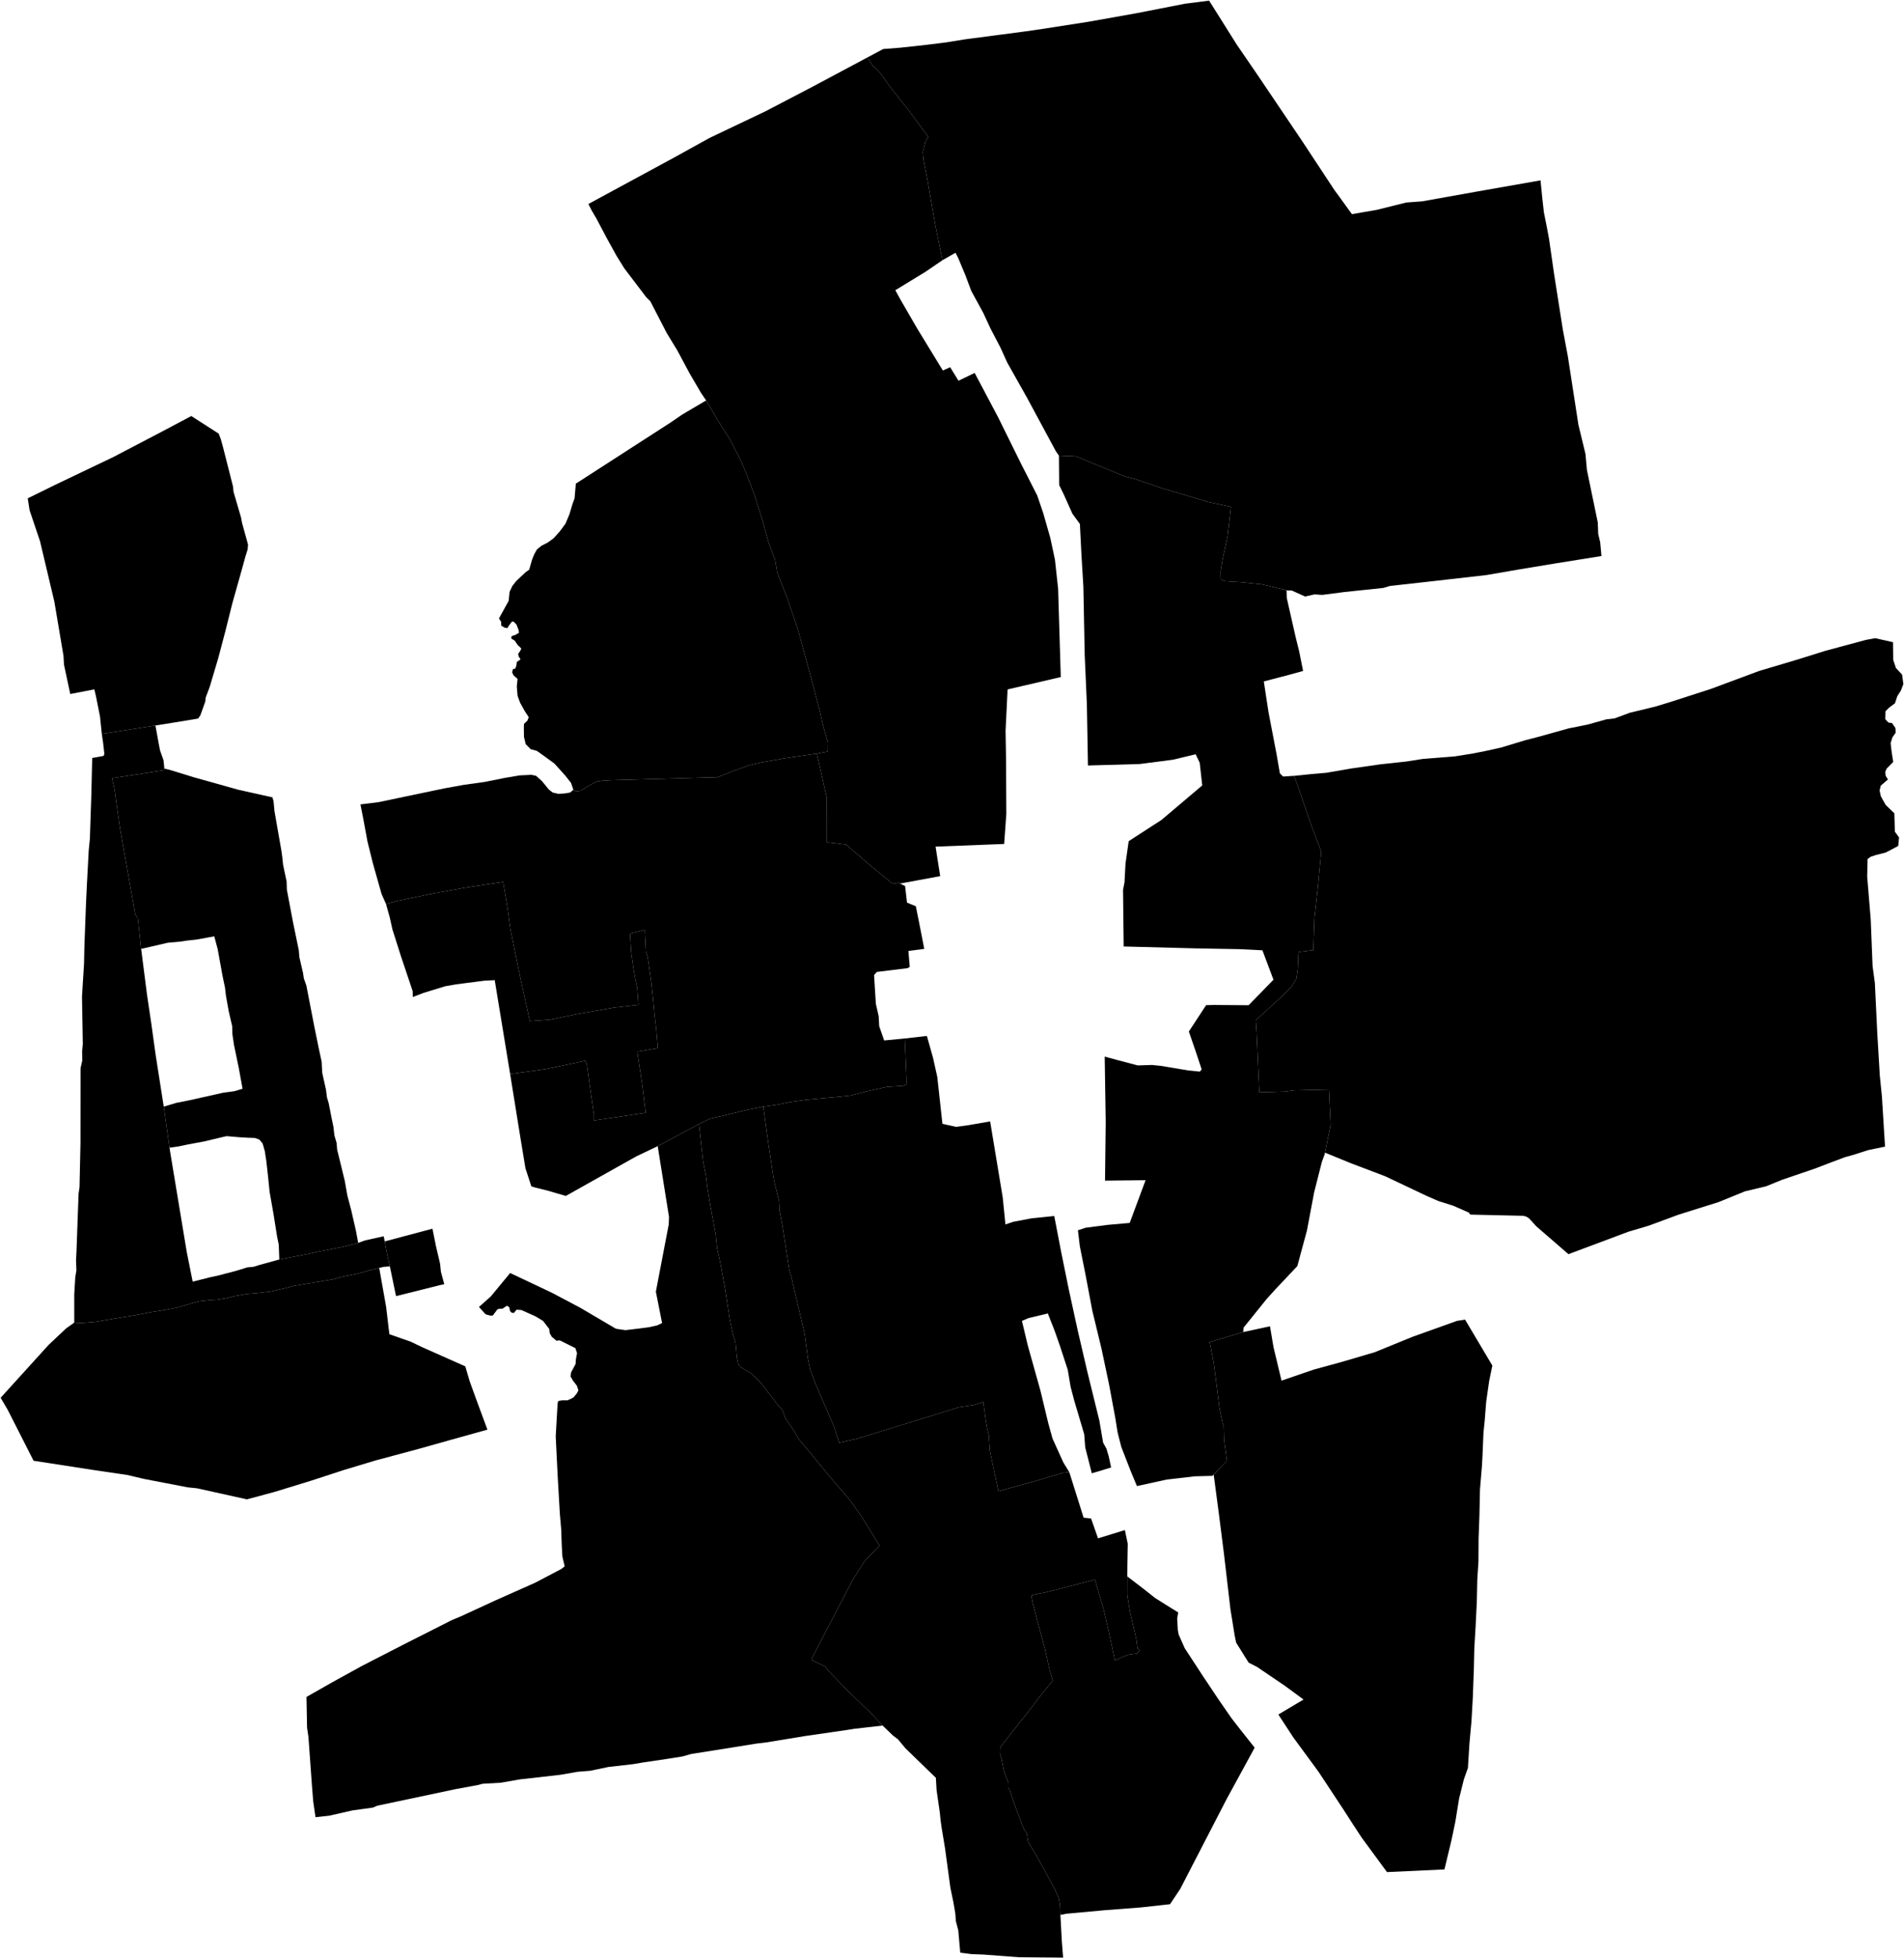 <?xml version="1.0"?>
<svg xmlns="http://www.w3.org/2000/svg" version="1.2" baseProfile="tiny" width="3000" height="3084" viewBox="0 0 3000 3084" stroke-linecap="round" stroke-linejoin="round">
<g id="A">
<path d="M 614.3 1994.7 610.2 1976.5 606.2 1955.3 681.4 1935.3 686.9 1962.7 693.4 1990.5 694.7 2003.1 700 2022.8 693.1 2024.2 624 2041.5 614.3 1994.7 Z M 564.4 1957.6 562.6 1958.2 541.2 1963.6 504.9 1970.8 480.7 1976 440.1 1983.8 439.2 1960.3 436.7 1948.4 431.1 1913.1 424.8 1877.3 422.3 1852.6 419.6 1828.6 417.2 1813 413.8 1801.1 408.7 1795 401.8 1792.4 390.3 1792 376.7 1791.2 357.1 1789.5 347.9 1791.6 321.5 1797.9 296.6 1802.5 280.8 1805.8 267.1 1807.7 258 1743 277.7 1737.1 298.5 1733 351.7 1721.1 369.3 1718.7 382.2 1714.9 376.3 1682.5 368.7 1645.9 366.2 1629.2 365.8 1616.2 360.4 1592.8 356.1 1569 354.5 1555.5 350.5 1536.4 343 1495 337.6 1474.8 326.8 1476.8 309 1480 294.8 1481.5 282.6 1483.3 264.3 1484.9 222.4 1494.6 222 1491.3 217.2 1446 213 1440.3 209.7 1420.3 202.8 1381.9 189.3 1306.1 183.9 1268.9 180.6 1243.8 176.4 1225.8 259.1 1213 258.9 1210.6 267.5 1212.6 305.1 1224.2 375.4 1243.9 429.3 1255.9 431 1262.1 432.5 1277.8 443.4 1340 444.9 1351 446 1361.9 451.6 1388.5 452 1401.4 461.6 1452.2 470.8 1496.7 471.7 1507.6 477.5 1532.7 478.7 1540.9 482.8 1552.6 495 1615.7 502.5 1652.4 506.8 1672.2 507.7 1689.7 513.6 1716.3 515.2 1728.6 517.9 1737.6 522.6 1761.6 525.4 1775.1 526.9 1788.4 530.4 1800.4 531.2 1810.7 536.6 1832.8 543.2 1859.8 547.3 1883 553.3 1905.7 560.7 1938.1 562.5 1947.5 564.4 1957.6 Z" data-holc_grade="A"/>
<path d="M 803.8 1691.7 779.5 1543.8 762.9 1544.7 718.7 1550.4 701.6 1553.4 667.6 1563.8 650.4 1570.4 650.2 1561.1 631.5 1505.4 618.3 1463.8 614.1 1444.9 608.2 1423.9 627.3 1418.7 682.6 1407.3 733.2 1398.1 792.7 1389 799.9 1431.7 804.4 1464.4 819 1536 834.8 1608.3 866.9 1606 907.5 1597.6 967.1 1587.1 1005.9 1582.6 1004 1556.4 1001.2 1543.3 997.6 1522 994.4 1498.9 992.7 1470.3 1016 1464.7 1017.7 1498.6 1020.5 1507.2 1023.5 1528.3 1026.3 1548.4 1029 1573.5 1031.2 1597.8 1033.9 1620.1 1036.5 1650.8 1004.1 1656.4 1012 1709.4 1017.3 1752.7 981.8 1758.1 935.8 1764.8 935.8 1754.9 929.3 1710.4 926.8 1691.5 924.8 1676.5 922 1670.8 860 1683.9 803.8 1691.7 Z" data-holc_grade="A"/>
</g>
<g id="B">
<path d="M 1776.2 2483 1776.1 2511.9 1780.5 2538.9 1790.4 2581.9 1792.2 2596.1 1795.9 2599.6 1791.5 2604.5 1778.3 2606.3 1769.8 2609.3 1756.7 2615.5 1747.7 2573.1 1738.7 2534.2 1725.3 2488.1 1649.2 2507.7 1625.9 2512.4 1625.3 2514.8 1627.1 2524.4 1634.4 2552.4 1646.6 2597.8 1654 2631.1 1658.8 2647.2 1637.7 2672.9 1623.9 2691.3 1575.8 2752.2 1575.5 2761.8 1578.3 2771.5 1581.6 2788.3 1583.6 2794.9 1588.9 2808.2 1588.7 2815.7 1591.6 2821.1 1598.9 2843.2 1612.5 2879.4 1618.1 2888.6 1620 2901.3 1629.5 2916.6 1643 2940.6 1661.2 2974.3 1668 2989 1670 3000.4 1670.8 3016.1 1673.1 3058.5 1675.1 3083.4 1605.4 3082.8 1549.7 3078.6 1530.8 3077.9 1513 3075.6 1509.9 3040.6 1506.1 3025.9 1505.2 3013.7 1502.2 2996.2 1497.5 2973.6 1489 2911.1 1483.8 2879.7 1482 2867.1 1480.8 2854.8 1475.7 2819.6 1474.6 2800.2 1426.8 2753.9 1414.8 2739.5 1407.1 2733.7 1390.6 2717.9 1373.8 2700 1334.4 2661.6 1304.3 2630.6 1300.5 2625 1280.1 2615.4 1278.9 2612.6 1343.8 2487.9 1362.2 2459.1 1385.8 2434.4 1358.3 2389.9 1339.2 2362.7 1309.3 2328.1 1278.6 2290.6 1259.2 2267.6 1248.3 2249.4 1237.7 2234.4 1233 2221.1 1226.3 2214 1198.6 2177.6 1193.8 2173 1183.6 2163.2 1167.4 2153.5 1163.3 2149 1161.2 2139.1 1159 2114.5 1155 2102.5 1150.1 2079.9 1142.8 2031.5 1134.2 1985.3 1129.9 1966.5 1127.6 1943.9 1119.5 1900.2 1114.8 1872.1 1112.2 1851.3 1107.9 1830 1101.3 1770.4 1118.3 1762.2 1144 1756.2 1177.4 1748.1 1202.6 1743 1210.6 1800.8 1219.5 1859.4 1227.6 1892.5 1228.2 1906.6 1233 1931.2 1243.5 2000 1247.4 2013.3 1267.9 2101.7 1273 2140.4 1276.6 2157.5 1285.5 2180.9 1313.6 2245.9 1322.2 2272.4 1349.1 2266.4 1393 2252.9 1473.3 2228.2 1511.2 2216.4 1533.8 2213.1 1549.4 2208.4 1553 2236 1555.3 2249.2 1557.9 2259.7 1559.7 2285.2 1573.1 2348.7 1628.1 2333.7 1675 2319.8 1684.8 2318.7 1707.4 2390.5 1719.1 2391.7 1730.1 2423 1772.4 2410 1776.9 2431.4 1776.3 2467.8 1776.2 2483 Z" data-holc_grade="B"/>
<path d="M 258.9 1210.6 259.1 1213 176.4 1225.8 180.6 1243.8 183.9 1268.9 189.3 1306.1 202.8 1381.9 209.7 1420.3 213 1440.3 217.2 1446 222 1491.3 222.4 1494.6 231.6 1566.5 238.5 1612.9 245.1 1660.6 258 1743 267.1 1807.7 268.2 1814.9 294.3 1972.3 303.6 2018.7 330.7 2011.9 344.5 2008.9 373.3 2001.3 389.8 1996.2 399.5 1995.3 409.9 1992.1 440.1 1983.8 480.7 1976 504.9 1970.8 541.2 1963.6 562.6 1958.2 564.4 1957.6 575.3 1953.7 604.6 1947.2 606.2 1955.3 610.2 1976.5 614.3 1994.7 605 1995.3 597.5 1997.1 587.7 1999.4 563.7 2006.1 536.9 2011.5 524.3 2015.1 462.4 2025.4 450 2028.8 428.1 2033.9 404.7 2036.8 389.6 2038 369.3 2041.5 355.9 2044.9 341.1 2047.2 332.9 2047.6 314.2 2049.6 305.2 2051.9 278.3 2059.7 259.8 2063.3 237.9 2066.7 212.7 2071.6 195.8 2074.3 183.6 2076.3 150 2082.1 127.8 2083.9 117 2083.2 117 2038.5 118.6 2011.8 120.4 2000.8 119.8 1985.2 120.5 1971.5 123.8 1880.1 125.3 1869.9 126.8 1801.1 126.9 1682.6 129.7 1670.2 129.4 1656.1 130.5 1644.4 129.2 1569.8 130.9 1542.1 132.4 1518.1 133 1490.2 135.6 1421 137 1391.7 139.8 1339.4 141.6 1321.1 143.8 1255.2 145.3 1193.9 163.4 1190.6 164.4 1187.1 162.5 1170.3 160.4 1156 244.9 1142.7 250.1 1171.3 252.2 1182.1 257.6 1197.4 258.5 1205.8 258.9 1210.6 Z" data-holc_grade="B"/>
<path d="M 1418 1391.7 1426.1 1395.5 1429.1 1421.7 1443 1427.4 1448.2 1453.2 1456.3 1494.6 1431.3 1497.8 1433.4 1522.9 1430.2 1524.9 1381.5 1530.9 1377.2 1535.8 1380 1580.9 1384.5 1600.8 1385.3 1616.3 1393.1 1638.8 1425.6 1635.7 1428.3 1698 1428.3 1708.3 1422.5 1710.4 1397.4 1711.9 1367.9 1718.4 1341 1725.4 1324.8 1727.2 1268.8 1732.4 1245.6 1735.7 1225.1 1739.8 1202.6 1743 1177.4 1748.1 1144 1756.2 1118.3 1762.2 1101.3 1770.4 1036.3 1805.3 1002.5 1821.4 891.5 1883.7 862 1875.1 843.7 1870.6 837.2 1868.6 827.9 1840.1 819.6 1789.7 803.8 1691.7 860 1683.9 922 1670.8 924.8 1676.5 926.8 1691.5 929.3 1710.4 935.8 1754.9 935.8 1764.8 981.8 1758.1 1017.3 1752.7 1012 1709.4 1004.1 1656.4 1036.5 1650.8 1033.9 1620.1 1031.2 1597.8 1029 1573.5 1026.3 1548.4 1023.5 1528.3 1020.5 1507.2 1017.7 1498.6 1016 1464.7 992.7 1470.3 994.4 1498.9 997.6 1522 1001.2 1543.3 1004 1556.4 1005.9 1582.6 967.1 1587.1 907.5 1597.6 866.9 1606 834.8 1608.3 819 1536 804.4 1464.4 799.9 1431.7 792.7 1389 733.2 1398.1 682.6 1407.3 627.3 1418.7 608.2 1423.9 601.2 1408.1 587.4 1359.3 579 1325.4 572.7 1291.3 567.9 1267 596.8 1263.4 638.7 1254.6 700 1241.8 730.8 1236.2 763.9 1231.6 794.6 1225.4 818.8 1221.3 837.4 1220.4 844.7 1222 854.1 1230.5 864.8 1243.6 870.9 1248.3 879.7 1250.3 889.3 1249.8 898.3 1248.3 903.4 1244 907.7 1246.6 914.6 1245.5 928.7 1237 940.4 1231 950.2 1229.6 964.6 1228.8 1130.6 1224.2 1158.6 1213.1 1180.8 1205.2 1198.6 1201.1 1236.2 1194.4 1287 1186.9 1302.8 1256.9 1302.9 1326.6 1333.4 1330.3 1366.3 1359 1399.3 1386.2 1406.5 1392.1 1415.1 1390.3 1418 1391.7 Z" data-holc_grade="B"/>
</g>
<g id="C">
<path d="M 1036.3 1805.3 1101.3 1770.4 1107.9 1830 1112.2 1851.3 1114.8 1872.1 1119.5 1900.2 1127.6 1943.9 1129.9 1966.5 1134.2 1985.3 1142.8 2031.5 1150.1 2079.9 1155 2102.5 1159 2114.5 1161.2 2139.1 1163.3 2149 1167.4 2153.5 1183.6 2163.2 1193.8 2173 1198.6 2177.6 1226.3 2214 1233 2221.1 1237.7 2234.4 1248.3 2249.4 1259.2 2267.6 1278.6 2290.6 1309.3 2328.1 1339.2 2362.7 1358.3 2389.9 1385.8 2434.4 1362.2 2459.1 1343.8 2487.9 1278.9 2612.6 1280.1 2615.4 1300.5 2625 1304.3 2630.6 1334.4 2661.6 1373.8 2700 1390.6 2717.9 1346.1 2723 1334.7 2724.8 1268.6 2734.4 1206.9 2744.5 1191.1 2746.4 1136.2 2755.2 1089.4 2762.6 1075 2766.6 1050.5 2770.5 1013.9 2775.9 997.4 2778.7 958.7 2783.1 930.1 2789.1 910.1 2790.7 883.3 2795.4 818.2 2802.8 789.3 2807.9 760.2 2809.6 753.3 2811.5 717.5 2818.1 594.6 2844.1 587.4 2847.1 555.5 2851.5 518.6 2859.9 497.1 2862.2 493.5 2837.2 491.5 2812.3 486 2736 483.8 2720.9 482.9 2672.8 523.7 2649.6 570 2624.1 636.2 2590.1 712.5 2551.5 725.6 2546.1 780.5 2520.8 843.2 2492.9 884.6 2471.2 889.7 2467.1 886.1 2451.7 885.1 2433.6 884.2 2408.2 882.1 2384.1 878.6 2323.3 875.6 2262.4 878.6 2210.1 879.7 2206.7 886 2205.6 894 2205.6 899.3 2203.4 903.9 2200.8 909 2194.5 911.4 2189.9 909 2182.7 902.7 2174.5 899 2168 899.7 2161.9 906.9 2148.4 907.5 2140.6 909.2 2131.3 906.6 2123.4 899.9 2120.1 881.8 2111.1 876.9 2111.8 869.5 2105.7 866.2 2100 865.4 2093.2 855.7 2080.6 843.8 2073.4 821.5 2063.4 813.9 2062.9 809.8 2068 806.3 2067.7 803.6 2065 802.6 2059.2 798.8 2056.6 791.7 2061.3 786.5 2061.4 783.5 2062.6 776.4 2072.2 772.5 2072.2 765.1 2070.1 754.7 2058.6 773.3 2042 803.8 2005.1 869.6 2036.2 914.4 2059.9 970.5 2092.9 985.4 2095.1 1003.8 2092.9 1021.8 2090.6 1035.4 2087.6 1043.2 2083.9 1033.4 2034.5 1053.7 1928.5 1054.1 1916.7 1036.3 1805.3 Z" data-holc_grade="C"/>
<path d="M 1684.8 2318.7 1675 2319.8 1628.1 2333.7 1573.1 2348.7 1559.7 2285.2 1557.9 2259.7 1555.3 2249.2 1553 2236 1549.4 2208.4 1533.8 2213.1 1511.2 2216.4 1473.3 2228.2 1393 2252.9 1349.1 2266.4 1322.2 2272.4 1313.6 2245.9 1285.5 2180.9 1276.6 2157.5 1273 2140.4 1267.9 2101.7 1247.4 2013.3 1243.5 2000 1233 1931.2 1228.2 1906.6 1227.6 1892.5 1219.5 1859.4 1210.6 1800.8 1202.6 1743 1225.1 1739.8 1245.6 1735.7 1268.8 1732.4 1324.8 1727.2 1341 1725.4 1367.9 1718.4 1397.4 1711.9 1422.5 1710.4 1428.3 1708.3 1428.3 1698 1425.6 1635.7 1460.4 1631.7 1464.6 1646.5 1470.1 1666.1 1476.8 1696.2 1480.2 1727 1484.9 1770.1 1506.4 1774.9 1526.2 1772.2 1560.1 1766.3 1579.9 1885.9 1584.2 1928.6 1596.2 1924.5 1625.7 1918.9 1661.1 1915.3 1671.7 1970.4 1683.9 2030.4 1698.1 2095.6 1713.5 2161.7 1732.2 2237.6 1738.1 2272.3 1743.3 2281.7 1746.9 2293.6 1750.7 2311.4 1720.3 2320.6 1709.9 2279.7 1708.3 2259 1692.7 2206.4 1686.9 2184.4 1682.4 2157.6 1670.2 2120.3 1661.8 2096.3 1651 2068.8 1620.8 2076 1610.2 2080.5 1619.4 2119.2 1639.3 2190.2 1651.7 2241.7 1658.4 2265.9 1675.5 2303.6 1684.8 2318.7 Z" data-holc_grade="C"/>
<path d="M 117 2083.2 127.8 2083.9 150 2082.1 183.6 2076.3 195.8 2074.3 212.7 2071.6 237.9 2066.7 259.8 2063.3 278.3 2059.7 305.2 2051.9 314.2 2049.6 332.9 2047.6 341.1 2047.2 355.9 2044.9 369.3 2041.5 389.6 2038 404.7 2036.8 428.1 2033.9 450 2028.8 462.4 2025.4 524.3 2015.1 536.9 2011.5 563.7 2006.1 587.7 1999.4 597.5 1997.1 608.4 2058.4 613.5 2101.5 647.2 2113.3 665.8 2122.2 733.1 2152.1 740.2 2176.1 751.9 2208.3 768 2251.8 709.5 2268.1 659.7 2282.1 591.8 2300.3 541 2315.6 489.9 2332.3 432.5 2349.9 389.1 2361.6 310.5 2344.2 295.9 2342.7 226.3 2329.3 200.5 2323.2 151.4 2316 52.9 2300.8 12.1 2220.5 1 2201.6 76.6 2118.3 104.2 2092.3 117 2083.2 Z" data-holc_grade="C"/>
<path d="M 244.9 1142.7 160.4 1156 157.6 1128.7 151.1 1096.1 148.6 1085.8 110.7 1093.1 100.8 1046.8 100 1032.7 85.6 947.4 63.1 852.6 46.6 803.6 43.7 784.9 85.6 764.3 178.3 720 255 679.9 301.4 655.3 344.6 683 348 692 351.6 705.1 367.2 766.5 367.9 774.4 379.9 815.5 381.4 823.8 390.8 857.7 390.2 865.4 386.8 876.2 380.4 899.4 366.1 950.2 354.8 995.3 343.9 1036.5 330.4 1082 324.2 1098.4 323.4 1105.2 315.7 1126.7 312.1 1131.8 270.2 1138.7 244.9 1142.7 Z" data-holc_grade="C"/>
<path d="M 1287 1186.9 1236.2 1194.4 1198.6 1201.1 1180.8 1205.2 1158.6 1213.1 1130.6 1224.2 964.6 1228.8 950.2 1229.6 940.4 1231 928.7 1237 914.6 1245.5 907.7 1246.6 903.4 1244 899.8 1233.2 890.8 1221.8 873.6 1202.7 858.8 1191.9 845.9 1182.7 836.2 1180 828.3 1172.1 825.6 1160.8 825.4 1146.9 825.6 1140.2 831 1135 833.1 1129.6 827 1120.4 819.5 1106.9 815.5 1095.9 814.3 1081.1 815.5 1069.4 809.2 1063.8 806.9 1059.1 808 1054.3 812.1 1052.8 813.7 1047.8 814.4 1042.4 817.7 1040.4 820.2 1038.4 817.3 1034.1 816.4 1029.9 819.6 1025.4 821.4 1021.5 815.5 1015.7 811 1009 805.6 1005.8 806 1002 812.1 1000 817.8 996.6 816.9 991.7 813.7 983.6 809.4 979.3 806.9 978.8 801.5 985.8 799.5 989.4 794.8 988.5 789.8 985.4 789.6 979.5 786.2 974.1 801.5 946.3 802.9 932.3 807.2 923.1 813.5 915 828.2 901.3 833.8 897.3 838.5 880.9 841.9 872.8 846 865.4 853.2 859.6 863.3 854.4 872.4 847.7 882.1 836.9 890.9 825 897.2 810.1 902.1 793.7 905.3 785 907.3 761.8 1056.6 665.5 1074.7 653.1 1112.6 630.7 1132.4 664.4 1149.3 690.7 1165.3 721.4 1173.4 739.6 1188.5 778.7 1201.2 819.2 1211.1 854.7 1221.4 882.5 1224.4 900.7 1232.5 922.1 1240.2 941.4 1247.4 962.5 1256.8 989.9 1269.7 1037.3 1281.4 1080.5 1283.6 1089 1291.8 1120 1296.7 1142.3 1304.4 1169.2 1304.2 1183.8 1287 1186.9 Z" data-holc_grade="C"/>
<path d="M 1418 1391.7 1415.1 1390.3 1406.5 1392.1 1399.3 1386.2 1366.3 1359 1333.4 1330.3 1302.9 1326.6 1302.8 1256.9 1287 1186.9 1304.2 1183.8 1304.4 1169.2 1296.7 1142.3 1291.8 1120 1283.6 1089 1281.4 1080.5 1269.7 1037.3 1256.8 989.9 1247.4 962.5 1240.2 941.4 1232.5 922.1 1224.4 900.7 1221.4 882.5 1211.1 854.7 1201.2 819.2 1188.5 778.7 1173.4 739.6 1165.3 721.4 1149.3 690.7 1132.4 664.4 1112.6 630.7 1104.5 618.8 1086.5 588 1067.3 552.1 1050.6 524.7 1024.7 474.6 1018.2 468.1 983.5 422.4 971.3 402.7 956 375 940 344.7 932.1 331.2 927.1 321.3 1062.6 247.9 1118.1 217.2 1206.3 175.2 1281.6 135.9 1366.3 90.7 1374.9 102.9 1385 112.5 1394.7 125.8 1402 136.1 1429.9 171.4 1462.6 215.4 1457.9 223.7 1454 239.4 1455.2 252.2 1461.2 282.8 1473.6 354 1484.9 409.9 1457.9 428.3 1410.7 457.1 1418.4 471.2 1445.2 517.5 1485.6 583.6 1497.1 578.4 1510.2 599.7 1535.7 587.4 1572.9 657.7 1608.3 729.4 1634.3 780.5 1643.7 808.1 1654.8 846.8 1662.2 881.5 1667.2 927.3 1671.4 1066.4 1587.6 1085.9 1584.4 1150.8 1585.1 1193.5 1585.6 1281.6 1582.2 1329.3 1474.1 1333.5 1481.4 1380 1418 1391.7 Z" data-holc_grade="C"/>
<path d="M 2027.2 929.7 1988.9 920.5 1955.8 917 1930.3 915.5 1923.5 912.8 1923.3 899.4 1926.3 881 1934.2 844.7 1939.6 798.3 1903.5 790.6 1829.3 768.5 1789.5 754.8 1773.7 750.9 1695 718.7 1668.5 717.6 1663.9 711.2 1618.5 627 1587 571 1576.4 547.6 1560.5 517.1 1549.4 493.1 1530.4 458.3 1521.1 433.5 1509.7 406.2 1505.5 398.1 1484.9 409.9 1473.6 354 1461.2 282.8 1455.2 252.2 1454 239.4 1457.9 223.7 1462.6 215.4 1429.9 171.4 1402 136.1 1394.7 125.8 1385 112.5 1374.9 102.9 1366.3 90.7 1391.7 77.2 1418.7 75.1 1458.2 70.8 1491.1 66.7 1520.9 61.9 1616.8 49.3 1644.9 45.2 1715.4 34.2 1791.3 20.7 1866.8 5.9 1905.1 1 1948.9 70.6 1982 118.9 2051.7 222.2 2102.8 299.7 2110.9 310.7 2130.1 337.3 2169 330.6 2215.7 319 2241.1 317.1 2329.4 301.3 2427.3 284.1 2430.1 312.1 2432.6 334.4 2437.3 358 2440.7 376.2 2448.8 432.5 2462.5 519.4 2470.4 561.5 2487 669.1 2498.1 715 2500.4 740.3 2517.5 822.8 2518.2 841 2521.3 854.1 2523.3 875.8 2449.7 887.6 2395.2 896.6 2341.8 905.8 2254 915.8 2190.3 922.9 2179.3 926.1 2118.2 932.5 2083.6 937 2071.2 936.2 2056.4 939.6 2035.3 930.1 2028.7 930.1 2027.2 929.7 Z" data-holc_grade="C"/>
<path d="M 2087.7 1815.5 2096.6 1771.5 2094 1716 2039 1717.3 2025.4 1719.3 1984.2 1720.5 1980 1627.4 1978.7 1606.9 2020 1569.1 2034.4 1554.9 2042.7 1541.4 2044.8 1526.3 2046 1499.5 2069.3 1496.6 2071.1 1445.8 2076.5 1397.4 2081.8 1341.1 2066.6 1301.3 2056.2 1271 2039.2 1222 2066.4 1219.2 2089.9 1217.2 2128.5 1210.5 2176.2 1203.7 2215.6 1199.5 2242.3 1195.3 2292.1 1191.4 2322 1186.6 2343.8 1182.2 2365.3 1177.4 2403.3 1165.9 2424.2 1160.5 2471.6 1147.3 2501.4 1141.3 2531.1 1133 2544.1 1131.5 2567.8 1122.7 2608.7 1112.8 2632.8 1105.4 2695.4 1085.2 2771.8 1056.8 2831.2 1039.1 2876.4 1025 2940 1007.9 2954.6 1005.2 2982.7 1011.5 2983 1039.4 2987.3 1052.2 2997 1062.6 2999 1077.5 2995.1 1087.7 2989.4 1096.6 2985.8 1107.7 2976.5 1114.6 2970.8 1120.3 2970.5 1132.8 2975.6 1138.2 2981.1 1138.8 2986.4 1146.6 2987 1153.9 2981.8 1161.3 2978.9 1170.4 2980.6 1184.8 2983 1200.1 2972.6 1210.7 2970.5 1215.7 2971 1221.7 2974.7 1227.8 2963.5 1237.3 2961.5 1245 2963.5 1254.2 2971.1 1267.8 2984.8 1281 2985.6 1309.9 2992.2 1319 2990.9 1332.4 2971.5 1342.7 2955.5 1346.8 2947.4 1349.5 2942.6 1353.1 2942 1380.8 2947.6 1448.5 2950.5 1521.6 2954.1 1548.3 2957.9 1627.4 2961.9 1694.5 2965.2 1727 2970.1 1806 2943.6 1811.5 2920.2 1819 2907.1 1822.6 2884.7 1831 2859.1 1840.8 2808.1 1858.2 2783 1868.4 2749.3 1876.5 2707.8 1893.4 2645 1913.1 2597.6 1930.6 2565.9 1940 2471.3 1975.4 2420.7 1931.6 2409.5 1919.3 2405.4 1916.5 2400.3 1915 2316.8 1913.1 2314.1 1909.8 2289.7 1899.1 2266.6 1891.8 2248.4 1883.9 2182.3 1852.6 2128.5 1832.2 2087.7 1815.5 Z" data-holc_grade="C"/>
<path d="M 1912.3 2322.5 1933.2 2300.9 1928.8 2267.9 1928.2 2246.4 1926.3 2241.6 1921.6 2219 1917.2 2184.1 1912.4 2146.6 1906.1 2113.8 1958.9 2098.1 2001 2089 2006.6 2122 2019.2 2174.6 2070 2157.2 2113.2 2145.4 2166.2 2129.8 2225.5 2105.6 2295.6 2080.5 2308.4 2078.5 2351.4 2150.9 2346.4 2175.1 2341.7 2207.7 2339.4 2237.1 2337.4 2256.8 2335.9 2292.4 2334.9 2310.3 2331.9 2346.1 2331 2387.7 2329.7 2423.7 2329.5 2459.3 2327.7 2487.4 2326.9 2523.4 2325 2562.1 2323 2595.9 2322.2 2630.5 2320.6 2674 2318.5 2711.1 2315.3 2746.1 2312.9 2784.7 2306.5 2802.7 2299 2832.9 2293 2869.8 2287 2898.4 2275.9 2944.5 2185.4 2948.7 2145.5 2894.4 2131.6 2873.2 2116.8 2850.2 2077.6 2790.8 2037.8 2736.6 2014.2 2700.5 2053.9 2676.9 2023.8 2654.8 1980.6 2625.5 1967.4 2618.8 1947.7 2587.3 1945.4 2576.1 1938.7 2534.6 1928.5 2447.3 1920.6 2385.1 1912.3 2322.5 Z" data-holc_grade="C"/>
<path d="M 1670.8 3016.1 1670 3000.4 1668 2989 1661.2 2974.3 1643 2940.6 1629.5 2916.6 1620 2901.3 1618.1 2888.6 1612.5 2879.4 1598.9 2843.2 1591.6 2821.1 1588.7 2815.7 1588.9 2808.2 1583.6 2794.9 1581.6 2788.3 1578.3 2771.5 1575.5 2761.8 1575.8 2752.2 1623.9 2691.3 1637.7 2672.9 1658.8 2647.2 1654 2631.1 1646.6 2597.8 1634.4 2552.4 1627.1 2524.4 1625.3 2514.8 1625.9 2512.4 1649.2 2507.7 1725.3 2488.1 1738.7 2534.2 1747.7 2573.1 1756.7 2615.5 1769.8 2609.3 1778.3 2606.3 1791.5 2604.5 1795.9 2599.6 1792.2 2596.1 1790.4 2581.9 1780.5 2538.9 1776.1 2511.9 1776.2 2483 1803.5 2503.9 1819.9 2516.9 1836.6 2527.4 1856.4 2539.7 1854.8 2549.3 1855.8 2567.3 1857.1 2574.4 1866.7 2596.1 1896 2640.9 1920.1 2677 1940.4 2706.3 1954.9 2725 1976.9 2752.7 1932.5 2834.1 1890.3 2915.8 1859.6 2975.2 1843.5 2999.3 1797 3004.4 1739.7 3008.8 1679.9 3014.3 1670.8 3016.1 Z" data-holc_grade="C"/>
</g>
<g id="D">
<path d="M 1958.9 2098.1 1906.1 2113.8 1912.4 2146.6 1917.2 2184.1 1921.6 2219 1926.3 2241.6 1928.2 2246.4 1928.8 2267.9 1933.2 2300.9 1912.3 2322.5 1910.3 2324.6 1882.9 2325.3 1838.3 2330.4 1791.4 2340.7 1781.8 2317.7 1766.7 2278.9 1760.9 2256 1757.4 2234 1747.5 2180.7 1735.6 2124.5 1721.1 2064.5 1710.2 2006.8 1701.4 1962.9 1698.4 1937.8 1710.4 1933.8 1745 1929.3 1780 1926.2 1805 1858.9 1741.1 1859.6 1742.2 1767.5 1740.6 1664.3 1763 1670.3 1792.7 1678.1 1815.3 1677.4 1828.8 1678.8 1872.1 1686 1890.5 1687.9 1893.4 1684.4 1883.9 1655.8 1873.2 1624.7 1900.4 1583.2 1912.5 1582.9 1967.4 1583.3 2006.5 1543.1 1989.1 1496.8 1952.6 1495 1885.8 1493.8 1770.5 1490.8 1769.5 1401.6 1771.8 1389.8 1773.4 1360.1 1778.4 1324.9 1830 1291.5 1894.3 1237.1 1890.3 1201.4 1883.9 1188 1848.2 1196.6 1795.8 1203.4 1714.2 1205.7 1712.5 1109 1709.1 1031.8 1707 924.3 1703.9 872.6 1701.5 825.3 1689.7 809.1 1676.4 779.4 1668.9 764 1668.5 717.6 1695 718.7 1773.7 750.9 1789.5 754.8 1829.3 768.5 1903.5 790.6 1939.6 798.3 1934.2 844.7 1926.3 881 1923.3 899.4 1923.5 912.8 1930.3 915.5 1955.8 917 1988.9 920.5 2027.2 929.7 2027.5 941.9 2041.4 1003.3 2047 1025.8 2053.2 1056.8 2030.4 1063.1 1991.3 1073.3 1998.7 1121.8 2011.4 1187.9 2016.6 1218.1 2021.7 1223.1 2039.2 1222 2056.2 1271 2066.6 1301.3 2081.8 1341.1 2076.5 1397.4 2071.1 1445.8 2069.3 1496.6 2046 1499.5 2044.8 1526.3 2042.7 1541.4 2034.4 1554.9 2020 1569.1 1978.7 1606.9 1980 1627.4 1984.2 1720.5 2025.4 1719.3 2039 1717.3 2094 1716 2096.6 1771.5 2087.7 1815.5 2087.3 1817.7 2082.8 1830 2070.6 1878.1 2059.3 1938 2044.1 1994.2 2010 2030.3 1995.7 2046.1 1959.3 2091.3 1958.9 2098.1 Z" data-holc_grade="D"/>
</g>
</svg>
